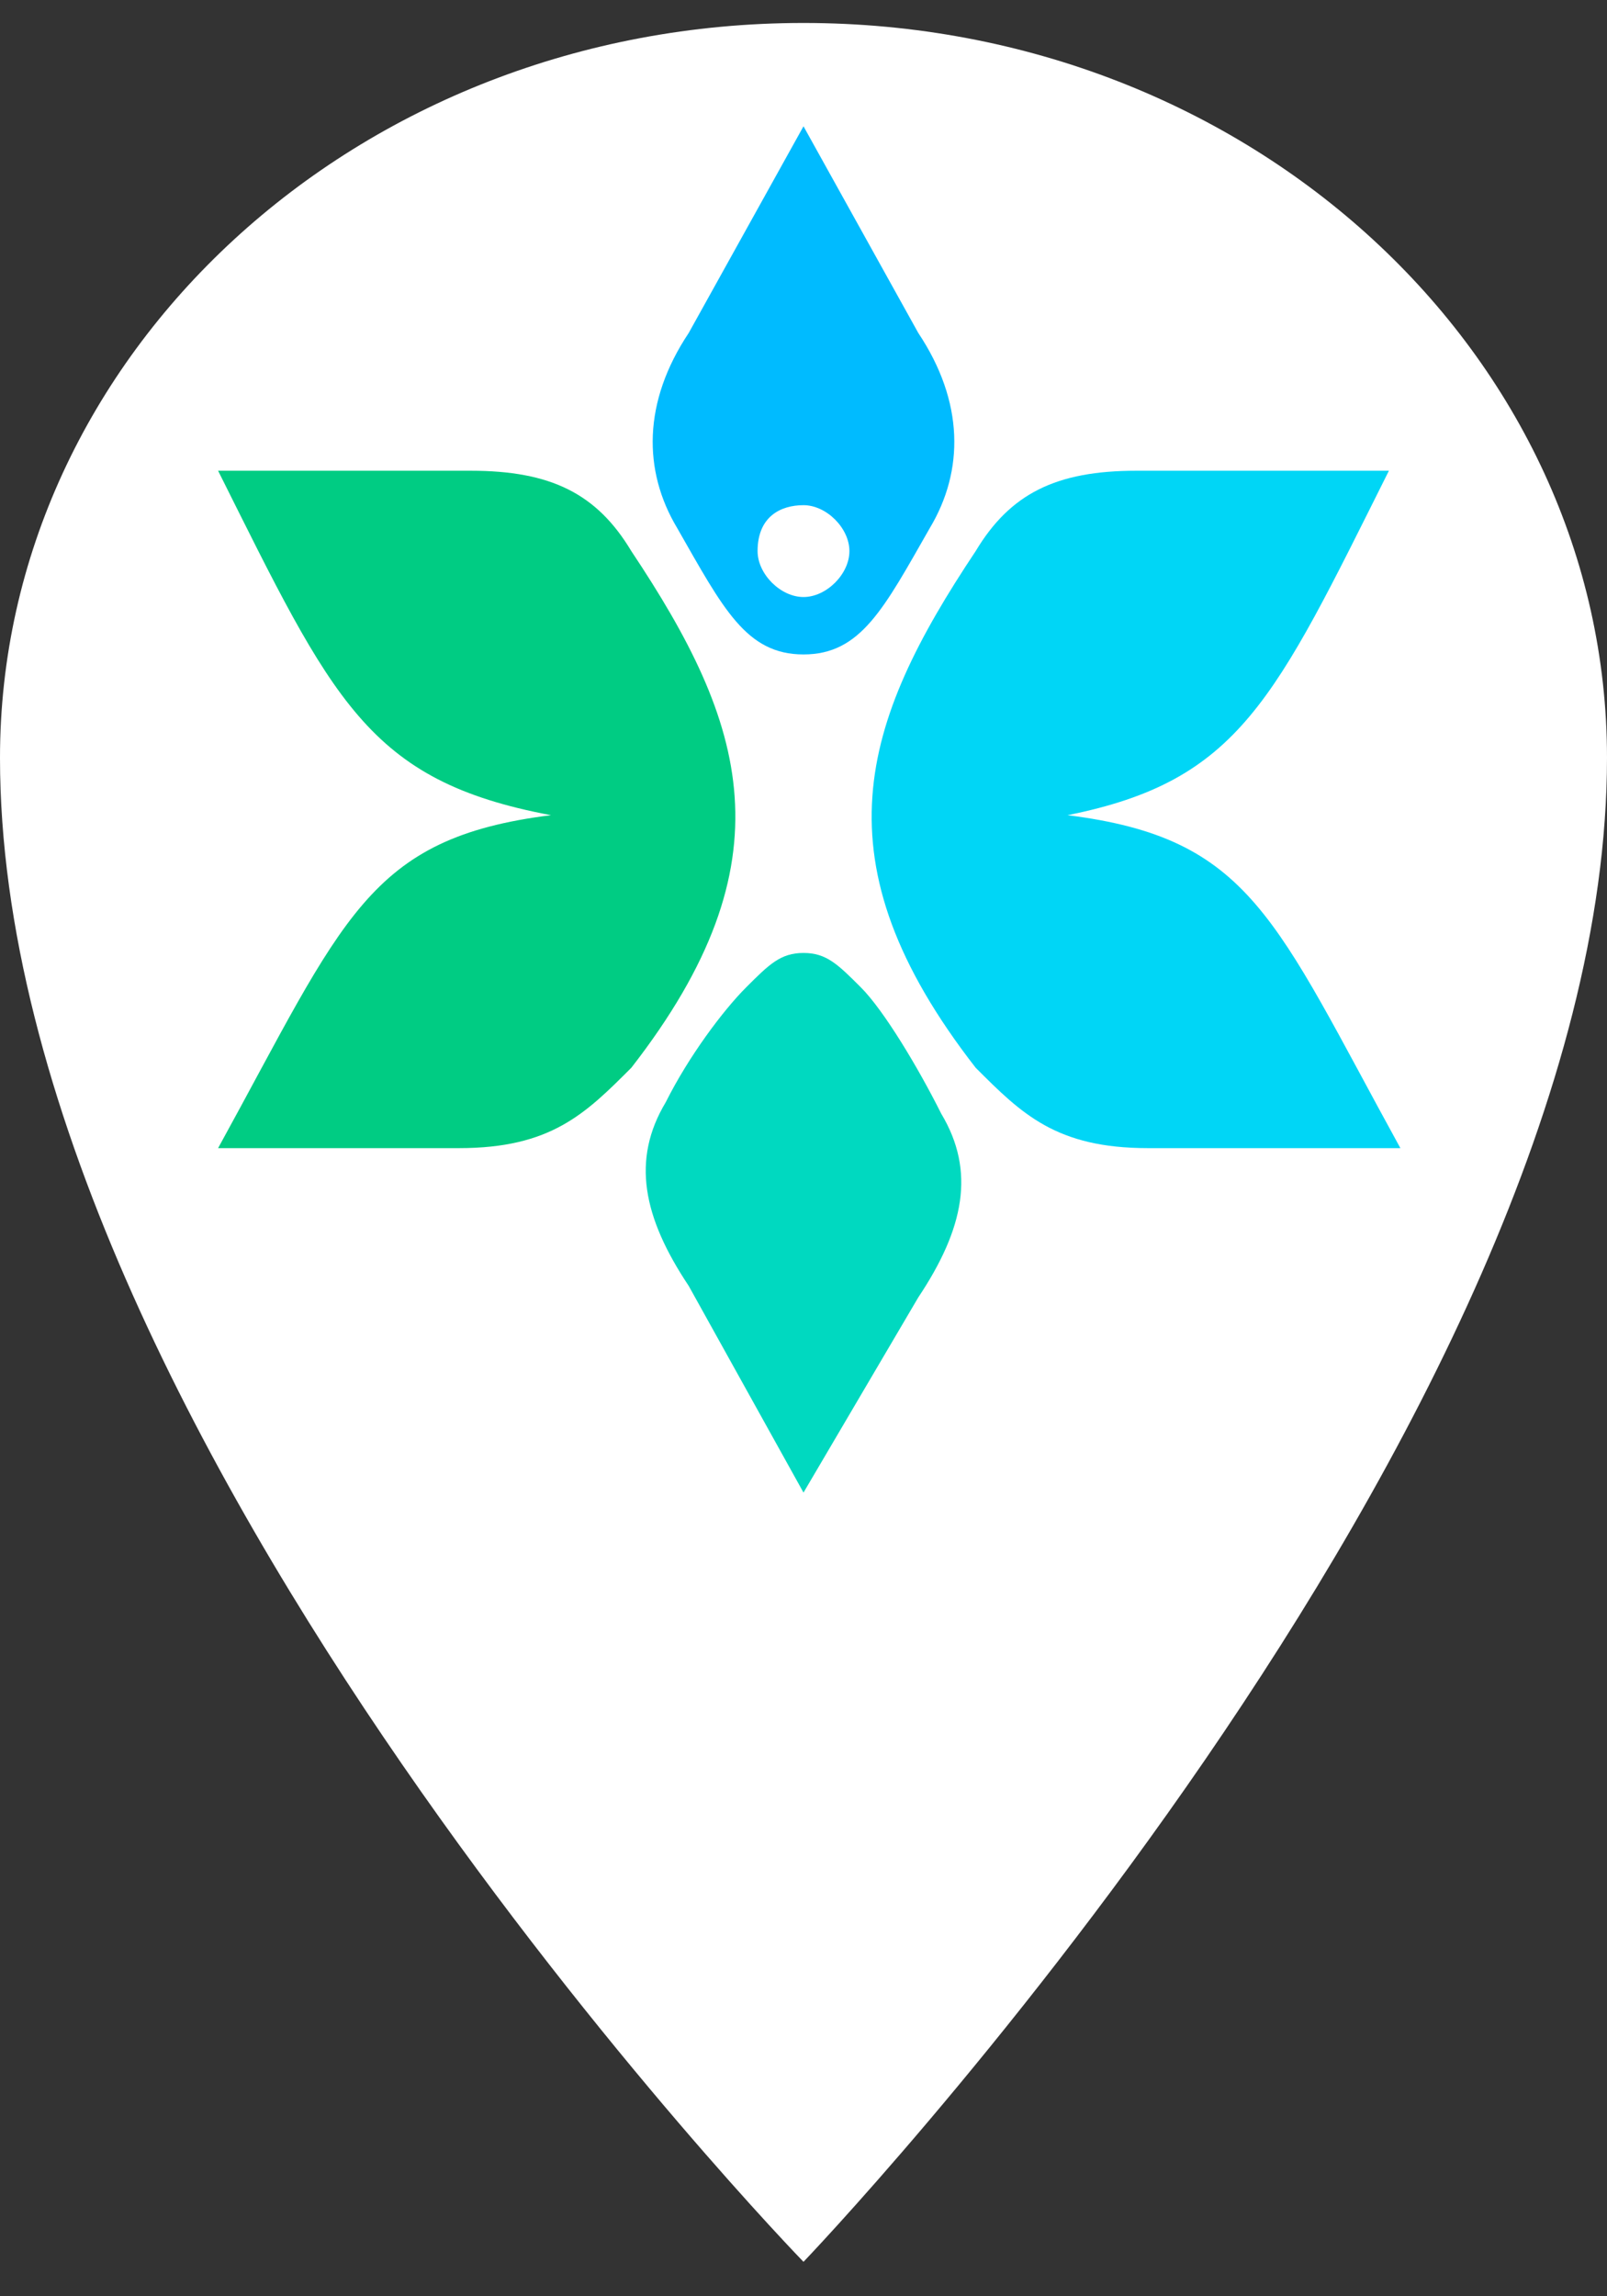 <?xml version="1.0" encoding="utf-8"?>
<!-- Generator: Adobe Illustrator 19.2.0, SVG Export Plug-In . SVG Version: 6.00 Build 0)  -->
<svg version="1.1" id="Слой_1" xmlns="http://www.w3.org/2000/svg" xmlns:xlink="http://www.w3.org/1999/xlink" x="0px" y="0px"
	 viewBox="0 0 14 20" enable-background="new 0 0 14 20" xml:space="preserve">
<rect x="0" y="0" width="14" height="20" fill="#333333" stroke="none"/>
<g>
	<g>
		<path fill="#FFFFFF" d="M14,6.6c0,5.8-7,13.1-7,13.1S0,12.5,0,6.6c0-3.5,3.1-6.4,7-6.4S14,3.1,14,6.6z"/>
	</g>
	<g>
		<path fill="#00CC83" d="M1.9,4.1h2.2c0.7,0,1.1,0.2,1.4,0.7c1,1.5,1.4,2.7,0,4.5C5.1,9.7,4.8,10,4,10H1.9c1.1-2,1.3-2.7,2.9-2.9v0
			C3.2,6.8,2.9,6.1,1.9,4.1"/>
		<path fill="#00D6F6" d="M12.1,4.1H9.9c-0.7,0-1.1,0.2-1.4,0.7c-1,1.5-1.4,2.7,0,4.5C8.9,9.7,9.2,10,10,10h2.2
			c-1.1-2-1.3-2.7-2.9-2.9v0C10.8,6.8,11.1,6.1,12.1,4.1"/>
		<path fill="#00BBFF" d="M7,4.4c0.2,0,0.4,0.2,0.4,0.4C7.4,5,7.2,5.2,7,5.2C6.8,5.2,6.6,5,6.6,4.8C6.6,4.5,6.8,4.4,7,4.4z M7,5.7
			c0.5,0,0.7-0.4,1.1-1.1C8.4,4.1,8.4,3.5,8,2.9L7,1.1L6,2.9C5.6,3.5,5.6,4.1,5.9,4.6C6.3,5.3,6.5,5.7,7,5.7L7,5.7z"/>
		<path fill="#00D9C0" d="M5.8,9.6c-0.3,0.5-0.2,1,0.2,1.6L7,13l1-1.7c0.4-0.6,0.5-1.1,0.2-1.6C8,9.3,7.7,8.8,7.5,8.6
			C7.3,8.4,7.2,8.3,7,8.3c-0.2,0-0.3,0.1-0.5,0.3C6.3,8.8,6,9.2,5.8,9.6"/>
	</g>
</g>
</svg>
